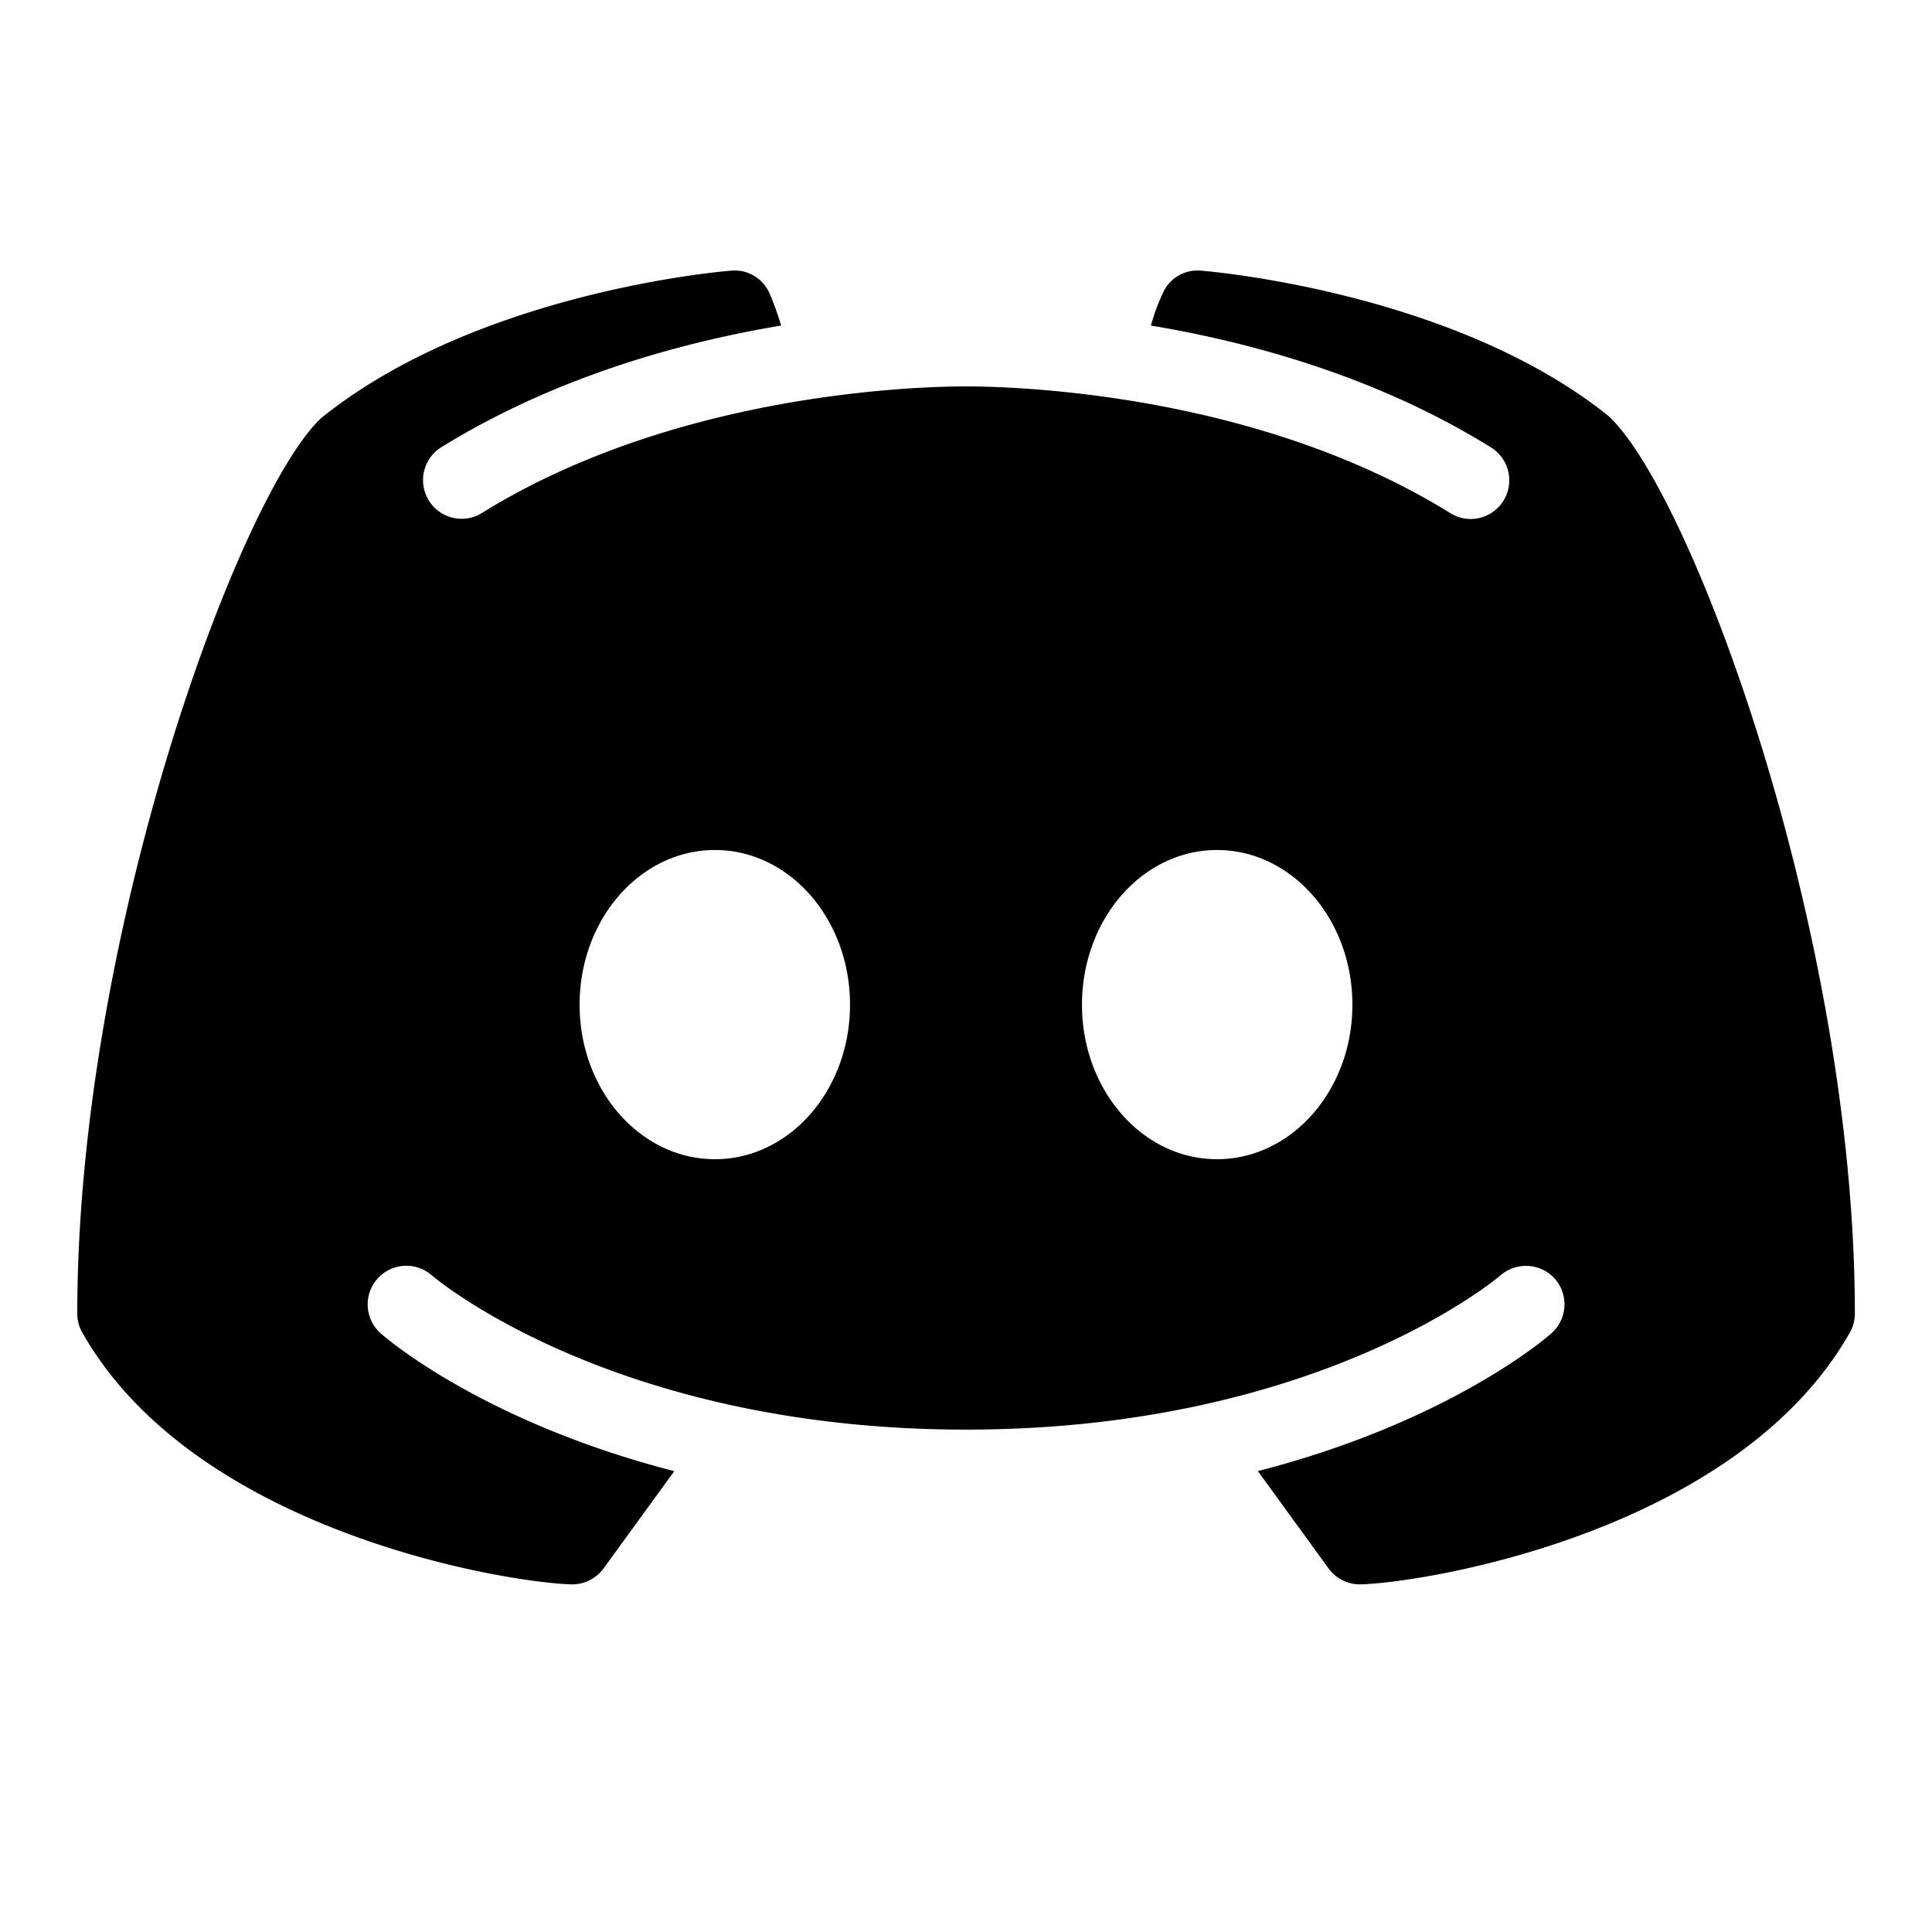 <svg xmlns="http://www.w3.org/2000/svg" width="30" height="30">
  <path d="M24.977 6.46c-2.391-1.92-6.168-2.245-6.329-2.257a.586.586 0 0 0-.593.352 3.144 3.144 0 0 0-.184.5c1.578.265 3.52.8 5.277 1.89a.601.601 0 0 1-.316 1.114.586.586 0 0 1-.316-.094C19.496 6.094 15.726 6 15 6c-.727 0-4.496.094-7.516 1.965a.597.597 0 0 1-.824-.192.601.601 0 0 1 .192-.828c1.757-1.086 3.699-1.625 5.277-1.89a4.36 4.36 0 0 0-.18-.5.59.59 0 0 0-.597-.352c-.16.012-3.938.336-6.36 2.285C3.73 7.656 1.2 14.492 1.2 20.398a.59.59 0 0 0 .082.301c1.742 3.063 6.504 3.867 7.586 3.903h.02a.601.601 0 0 0 .484-.247l1.098-1.511c-2.961-.762-4.473-2.063-4.559-2.14a.6.6 0 1 1 .797-.898c.035.03 2.816 2.393 8.293 2.393 5.484 0 8.27-2.37 8.297-2.394a.604.604 0 0 1 .848.054.602.602 0 0 1-.055.844c-.086.078-1.598 1.379-4.559 2.14l1.098 1.512c.11.153.293.247.484.247h.02c1.082-.036 5.844-.84 7.586-3.903a.59.59 0 0 0 .082-.3c0-5.907-2.531-12.743-3.824-13.938zM11.102 18C9.942 18 9 16.926 9 15.602c0-1.329.941-2.403 2.102-2.403 1.16 0 2.097 1.074 2.097 2.403 0 1.324-.937 2.398-2.097 2.398zm7.796 0c-1.16 0-2.097-1.074-2.097-2.398 0-1.329.937-2.403 2.097-2.403S21 14.273 21 15.602C21 16.926 20.059 18 18.898 18zm0 0"/>
</svg>